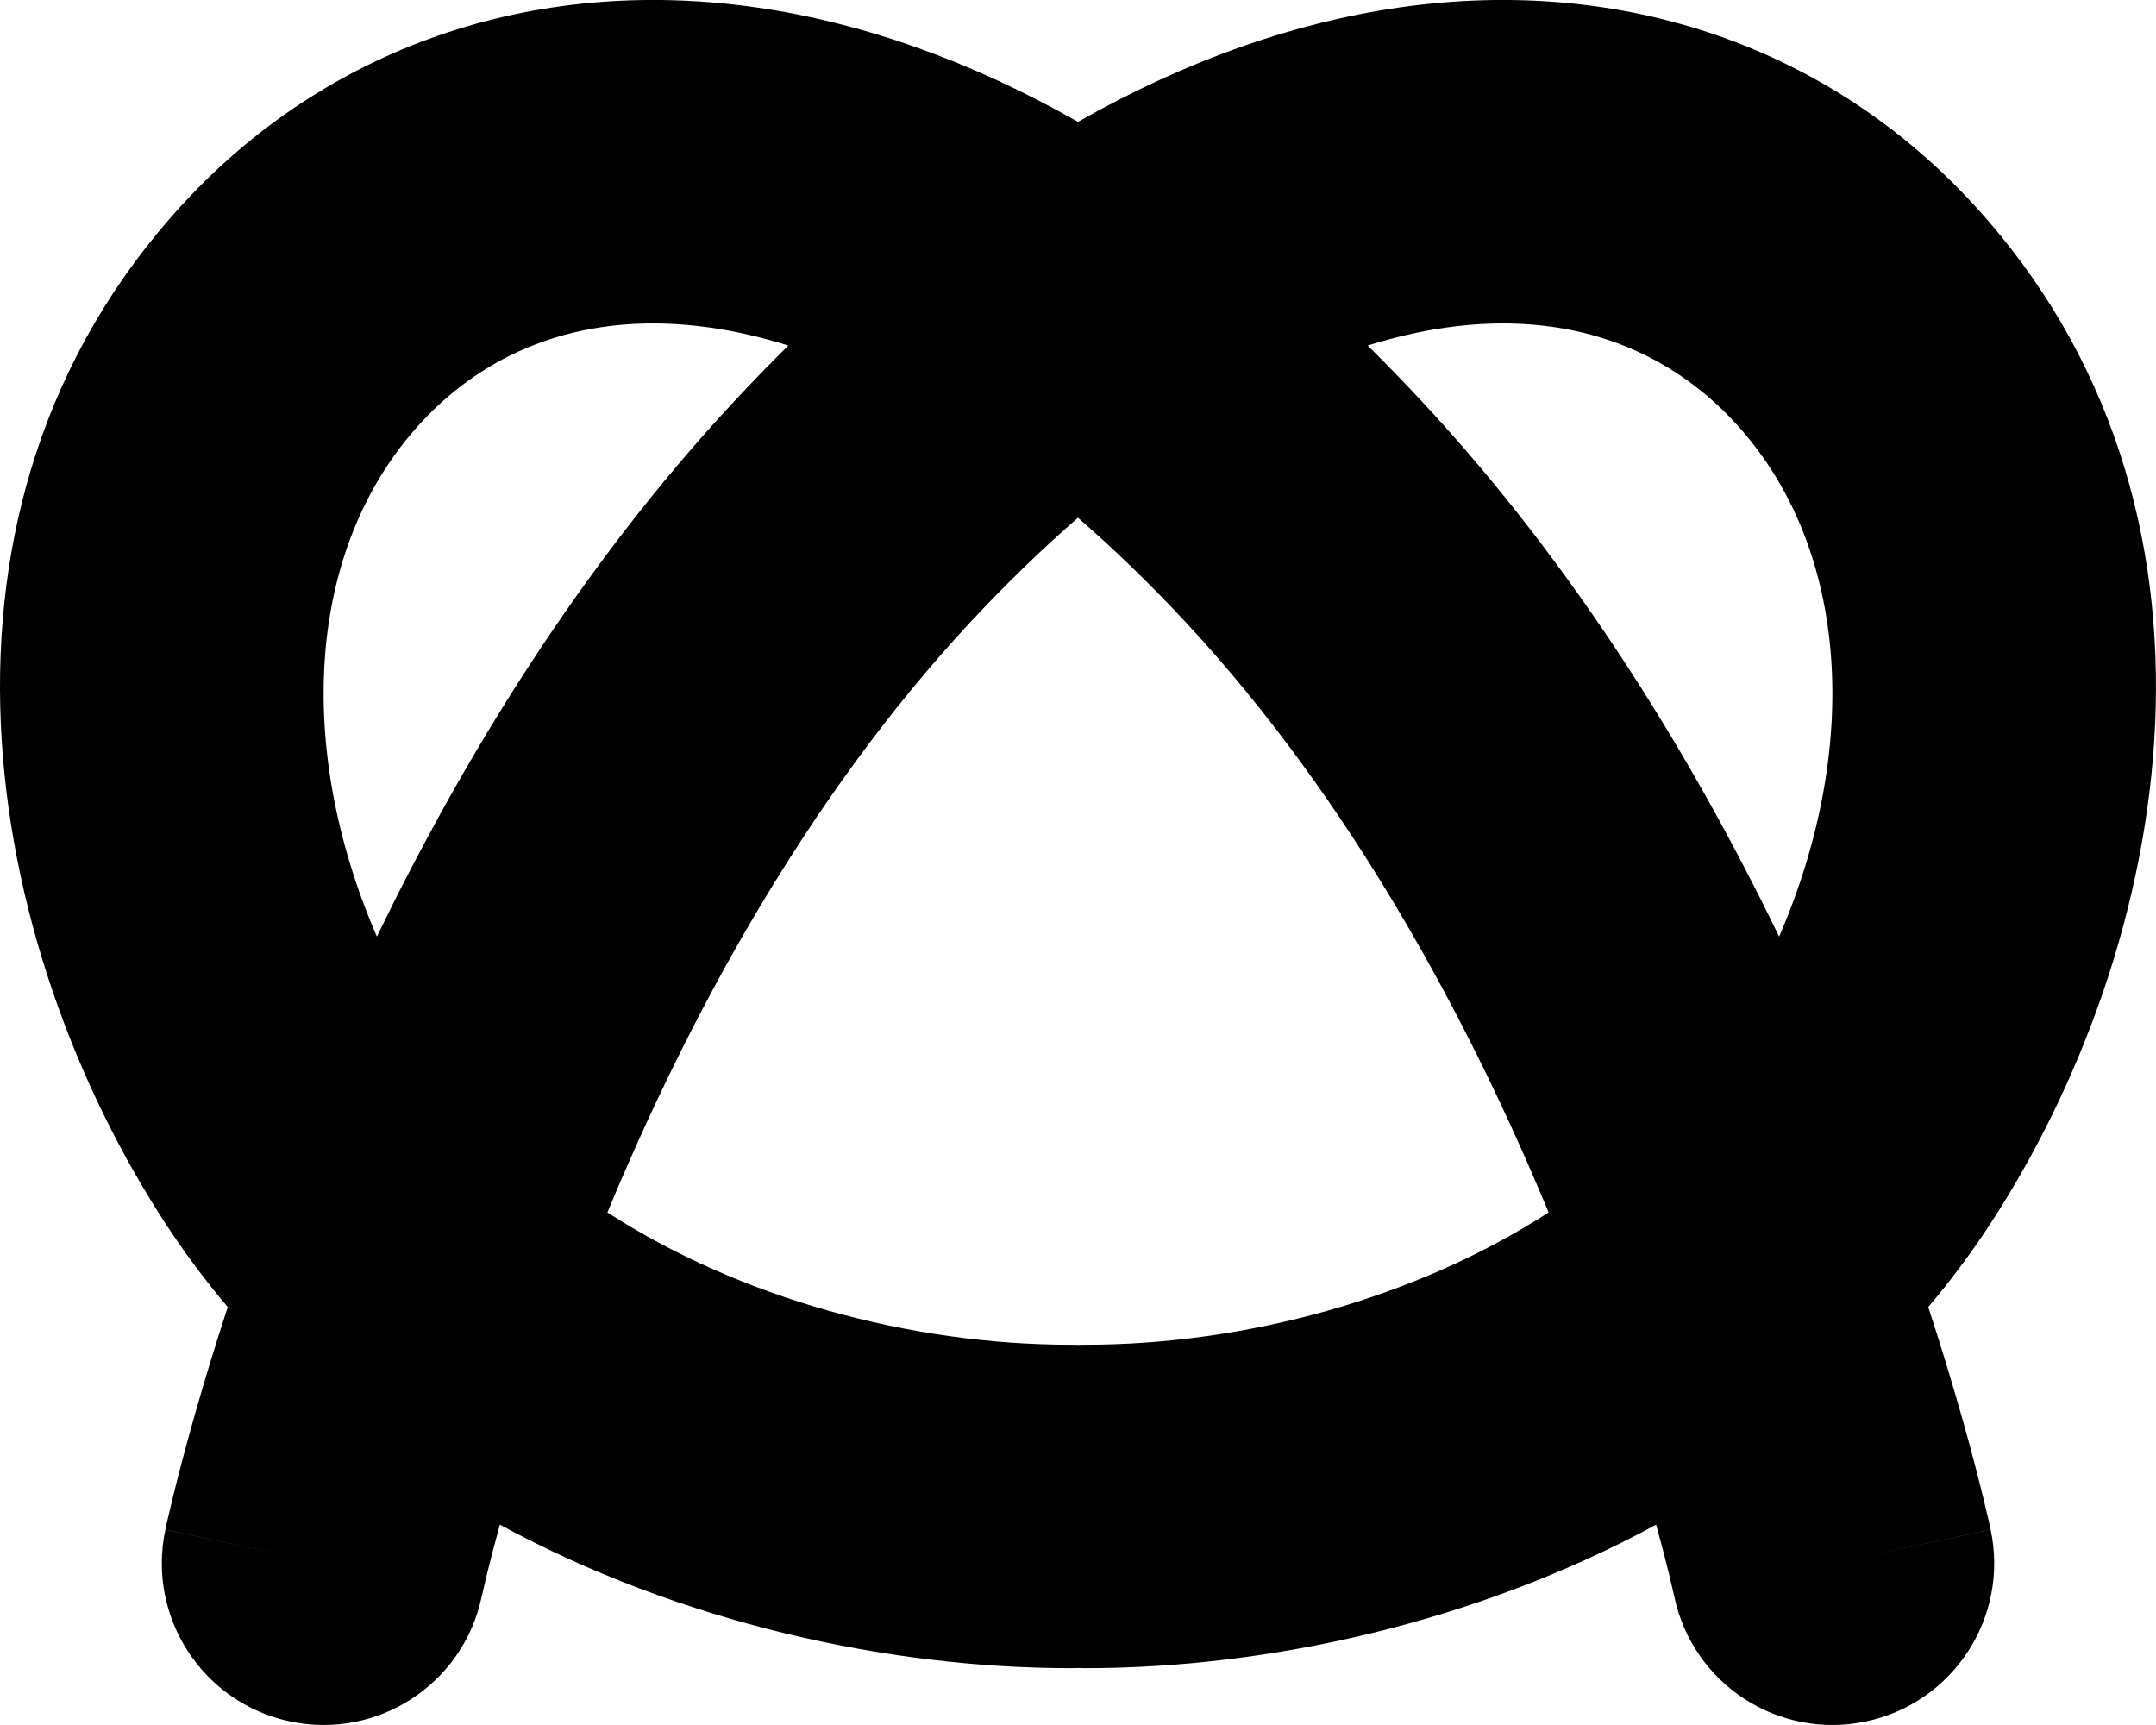 <svg width="25" height="20" viewBox="0 0 25 20" fill="none" xmlns="http://www.w3.org/2000/svg">
<path fill-rule="evenodd" clip-rule="evenodd" d="M9.141 4.006C8.823 3.907 8.521 3.839 8.235 3.798C6.799 3.594 5.665 4.052 4.881 4.901C3.544 6.351 3.423 8.673 4.37 10.859C5.359 8.819 6.708 6.592 8.508 4.659C8.718 4.433 8.929 4.216 9.141 4.006ZM12.5 1.413C11.252 0.704 9.997 0.261 8.763 0.085C6.149 -0.287 3.774 0.572 2.126 2.359C-1.13 5.888 -0.199 10.958 1.936 14.212C2.154 14.543 2.389 14.857 2.641 15.154C2.487 15.623 2.361 16.044 2.259 16.402C2.144 16.805 2.061 17.13 2.005 17.358C1.977 17.473 1.956 17.563 1.941 17.627C1.934 17.659 1.928 17.684 1.924 17.703L1.919 17.725L1.918 17.733L1.917 17.736C1.917 17.736 1.917 17.737 3.751 18.125L1.917 17.737C1.703 18.75 2.351 19.745 3.364 19.959C4.377 20.173 5.371 19.526 5.585 18.513L5.585 18.512L5.587 18.505L5.598 18.457C5.608 18.413 5.624 18.343 5.647 18.249C5.681 18.108 5.731 17.915 5.796 17.677C7.897 18.817 10.3 19.341 12.418 19.341C12.446 19.341 12.473 19.34 12.5 19.339C12.527 19.34 12.554 19.341 12.582 19.341C14.7 19.341 17.103 18.817 19.204 17.677C19.269 17.915 19.319 18.108 19.353 18.249C19.376 18.343 19.392 18.413 19.402 18.457L19.413 18.505L19.415 18.512L19.415 18.513C19.629 19.526 20.623 20.173 21.636 19.959C22.649 19.745 23.297 18.75 23.083 17.737L21.249 18.125C23.083 17.737 23.083 17.736 23.083 17.736L23.082 17.733L23.081 17.725L23.076 17.703C23.072 17.684 23.066 17.659 23.059 17.627C23.044 17.563 23.023 17.473 22.995 17.358C22.939 17.13 22.856 16.805 22.741 16.402C22.639 16.044 22.513 15.623 22.359 15.154C22.611 14.857 22.846 14.543 23.064 14.212C25.198 10.958 26.13 5.888 22.874 2.359C21.226 0.572 18.851 -0.287 16.237 0.085C15.003 0.261 13.748 0.704 12.5 1.413ZM12.5 6.003C12.093 6.356 11.676 6.758 11.252 7.213C9.327 9.282 7.96 11.847 7.043 14.057C8.582 15.051 10.552 15.591 12.418 15.591C12.446 15.591 12.473 15.591 12.5 15.593C12.527 15.591 12.554 15.591 12.582 15.591C14.448 15.591 16.419 15.051 17.957 14.057C17.04 11.847 15.673 9.282 13.748 7.213C13.324 6.758 12.907 6.356 12.5 6.003ZM20.63 10.859C19.641 8.819 18.292 6.592 16.492 4.659C16.282 4.433 16.071 4.216 15.859 4.006C16.177 3.907 16.479 3.839 16.765 3.798C18.201 3.594 19.335 4.052 20.119 4.901C21.456 6.351 21.577 8.673 20.63 10.859Z" fill="currentColor"/>
</svg>
